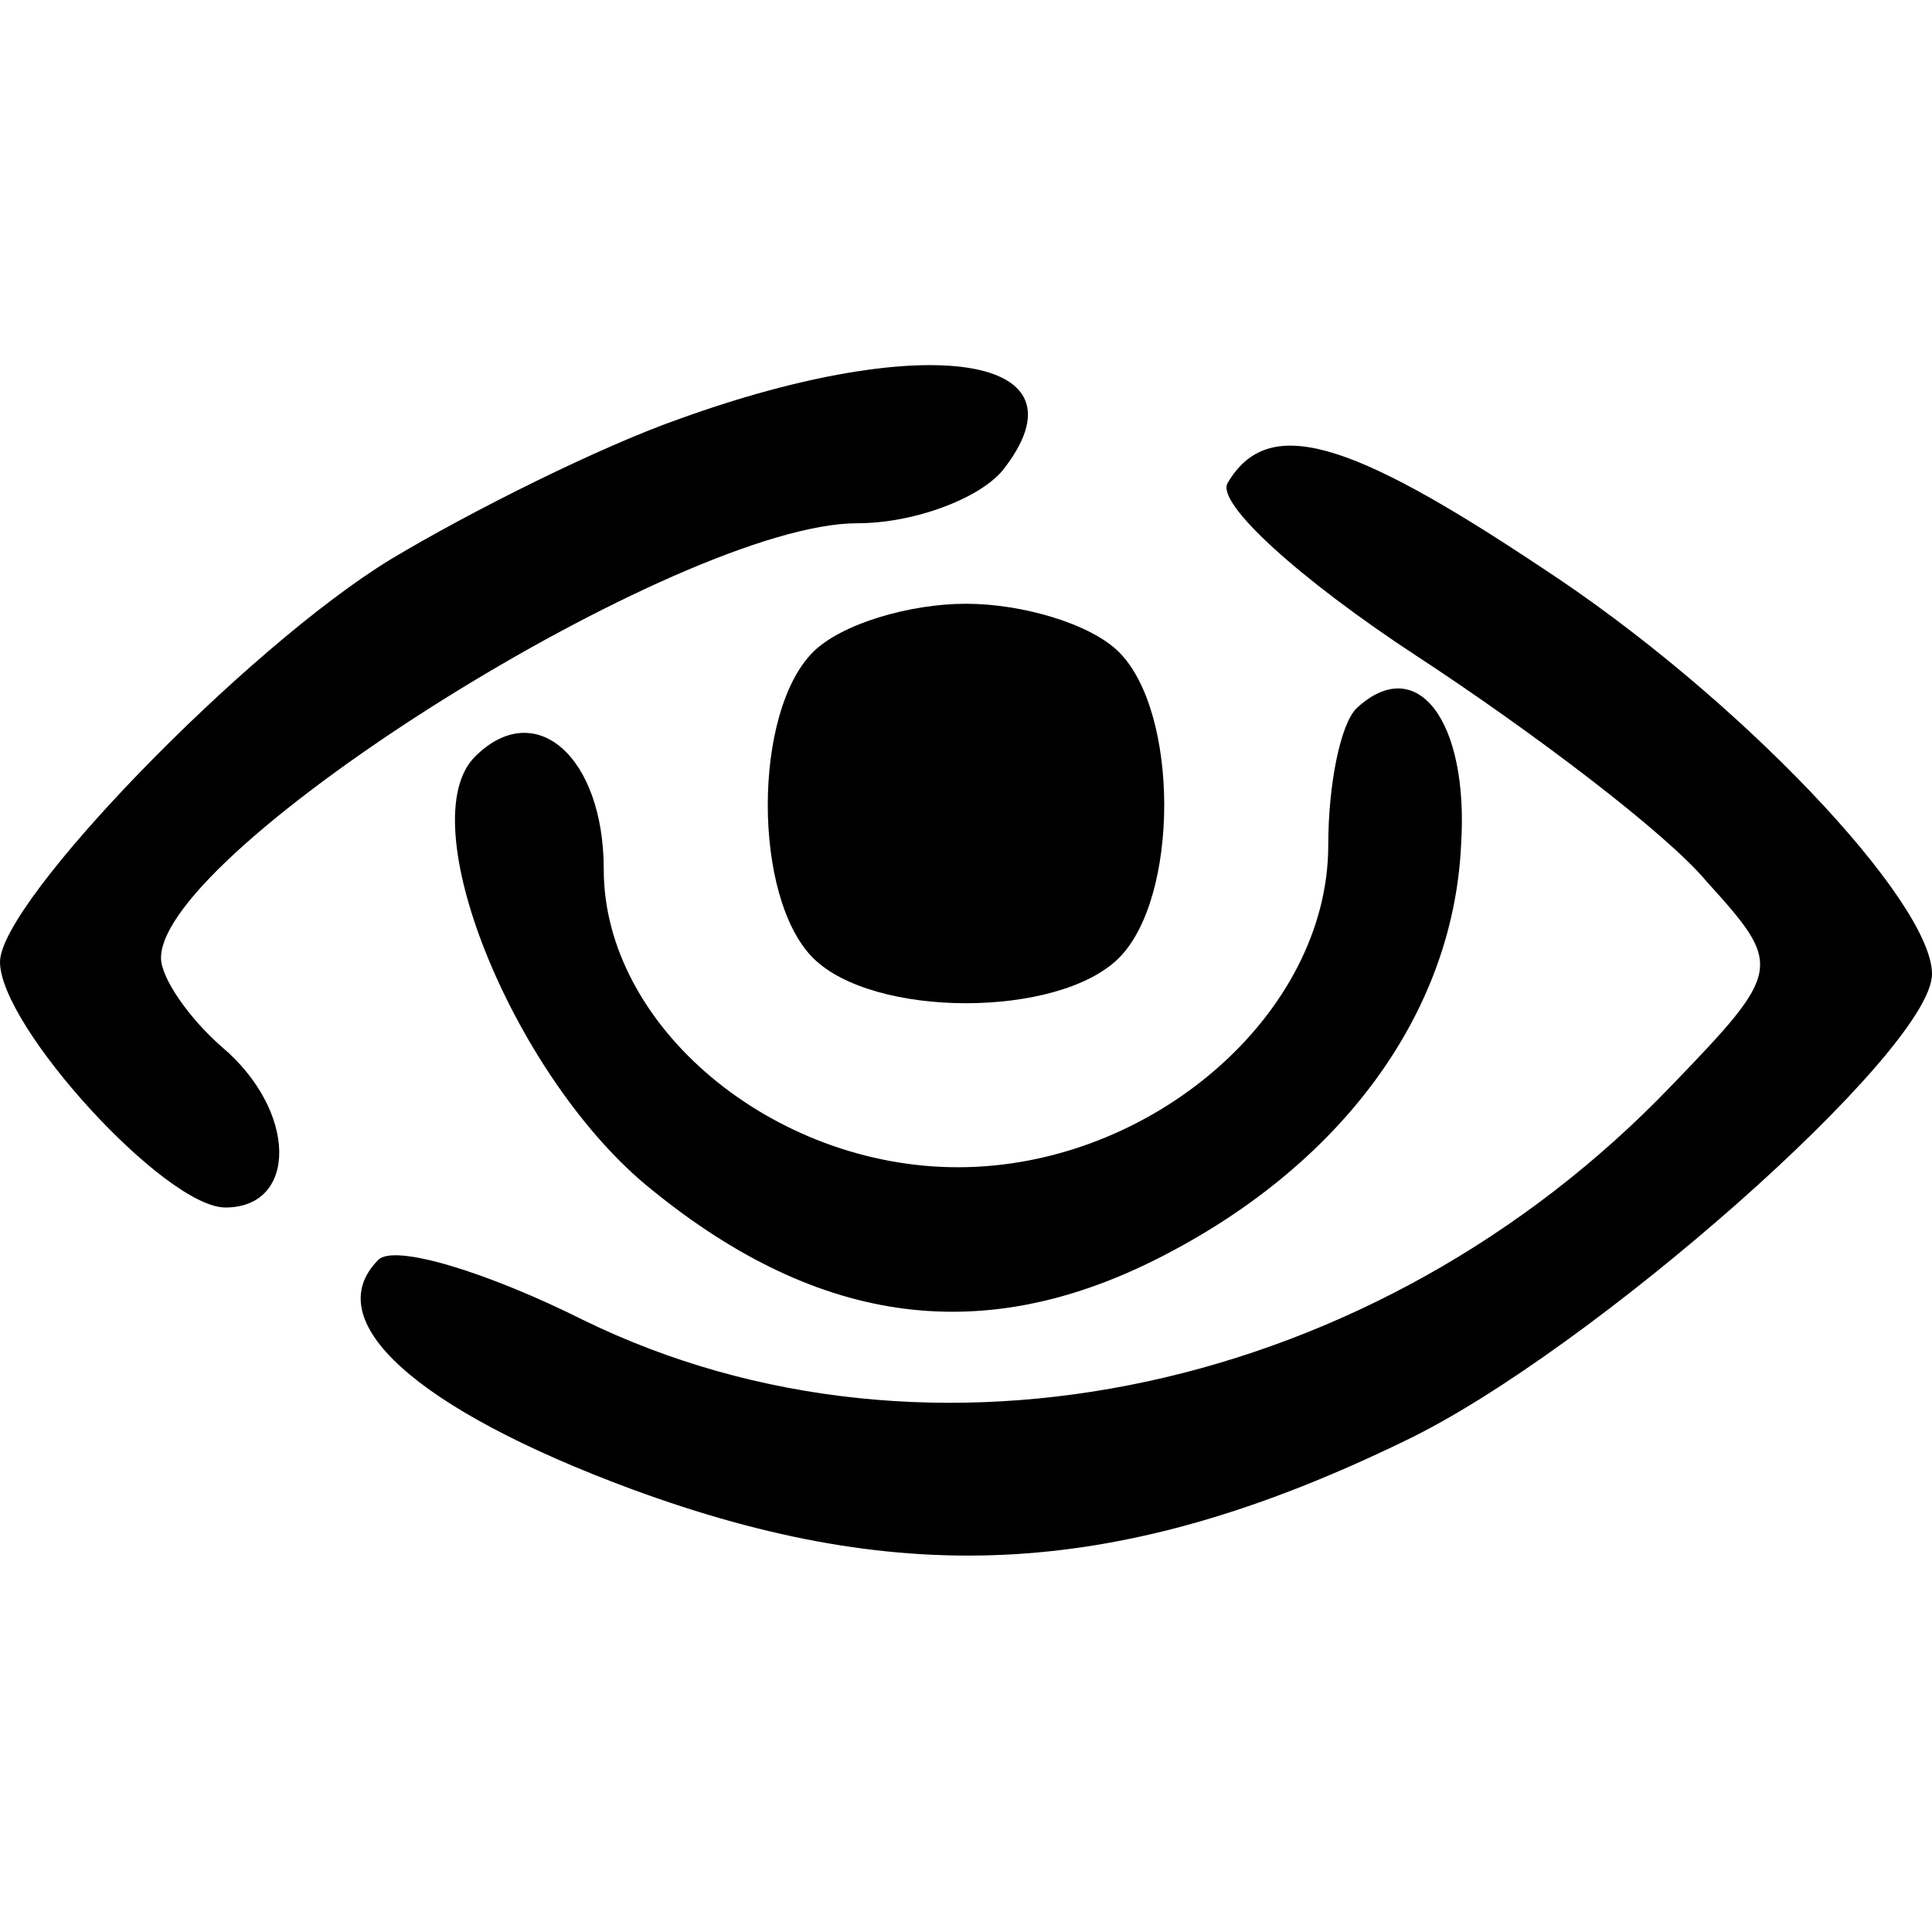 <?xml version="1.0" standalone="no"?>
<!DOCTYPE svg PUBLIC "-//W3C//DTD SVG 20010904//EN"
 "http://www.w3.org/TR/2001/REC-SVG-20010904/DTD/svg10.dtd">
<svg version="1.0" xmlns="http://www.w3.org/2000/svg"
 width="48pt" height="48pt" viewBox="0 0 48 48"
 preserveAspectRatio="xMidYMid meet">

<g transform="translate(0,48) scale(0.1,-0.1)"
fill="#000000" stroke="none">
<path d="M169 376 c-20 -7 -52 -23 -72 -35 -36 -22 -97 -85 -97 -100 0 -16 41
-61 56 -61 18 0 18 24 -1 40 -8 7 -15 17 -15 22 0 27 129 108 173 108 14 0 30
6 36 13 23 29 -19 35 -80 13z"/>
<path d="M305 360 c-3 -5 18 -24 47 -43 29 -19 62 -44 72 -56 19 -21 19 -22
-9 -51 -73 -76 -184 -100 -270 -58 -24 12 -47 19 -51 15 -15 -15 9 -37 63 -57
68 -25 122 -22 192 12 46 22 131 97 131 116 0 18 -48 69 -97 101 -48 32 -68
38 -78 21z"/>
<path d="M202 318 c-15 -15 -15 -61 0 -76 15 -15 61 -15 76 0 15 15 15 61 0
76 -7 7 -24 12 -38 12 -14 0 -31 -5 -38 -12z"/>
<path d="M337 304 c-4 -4 -7 -19 -7 -34 0 -42 -44 -80 -92 -80 -46 0 -88 35
-88 74 0 28 -17 43 -32 28 -16 -16 9 -78 42 -106 42 -35 83 -41 127 -19 46 23
74 61 76 103 2 31 -11 48 -26 34z"/>
</g>
</svg>
